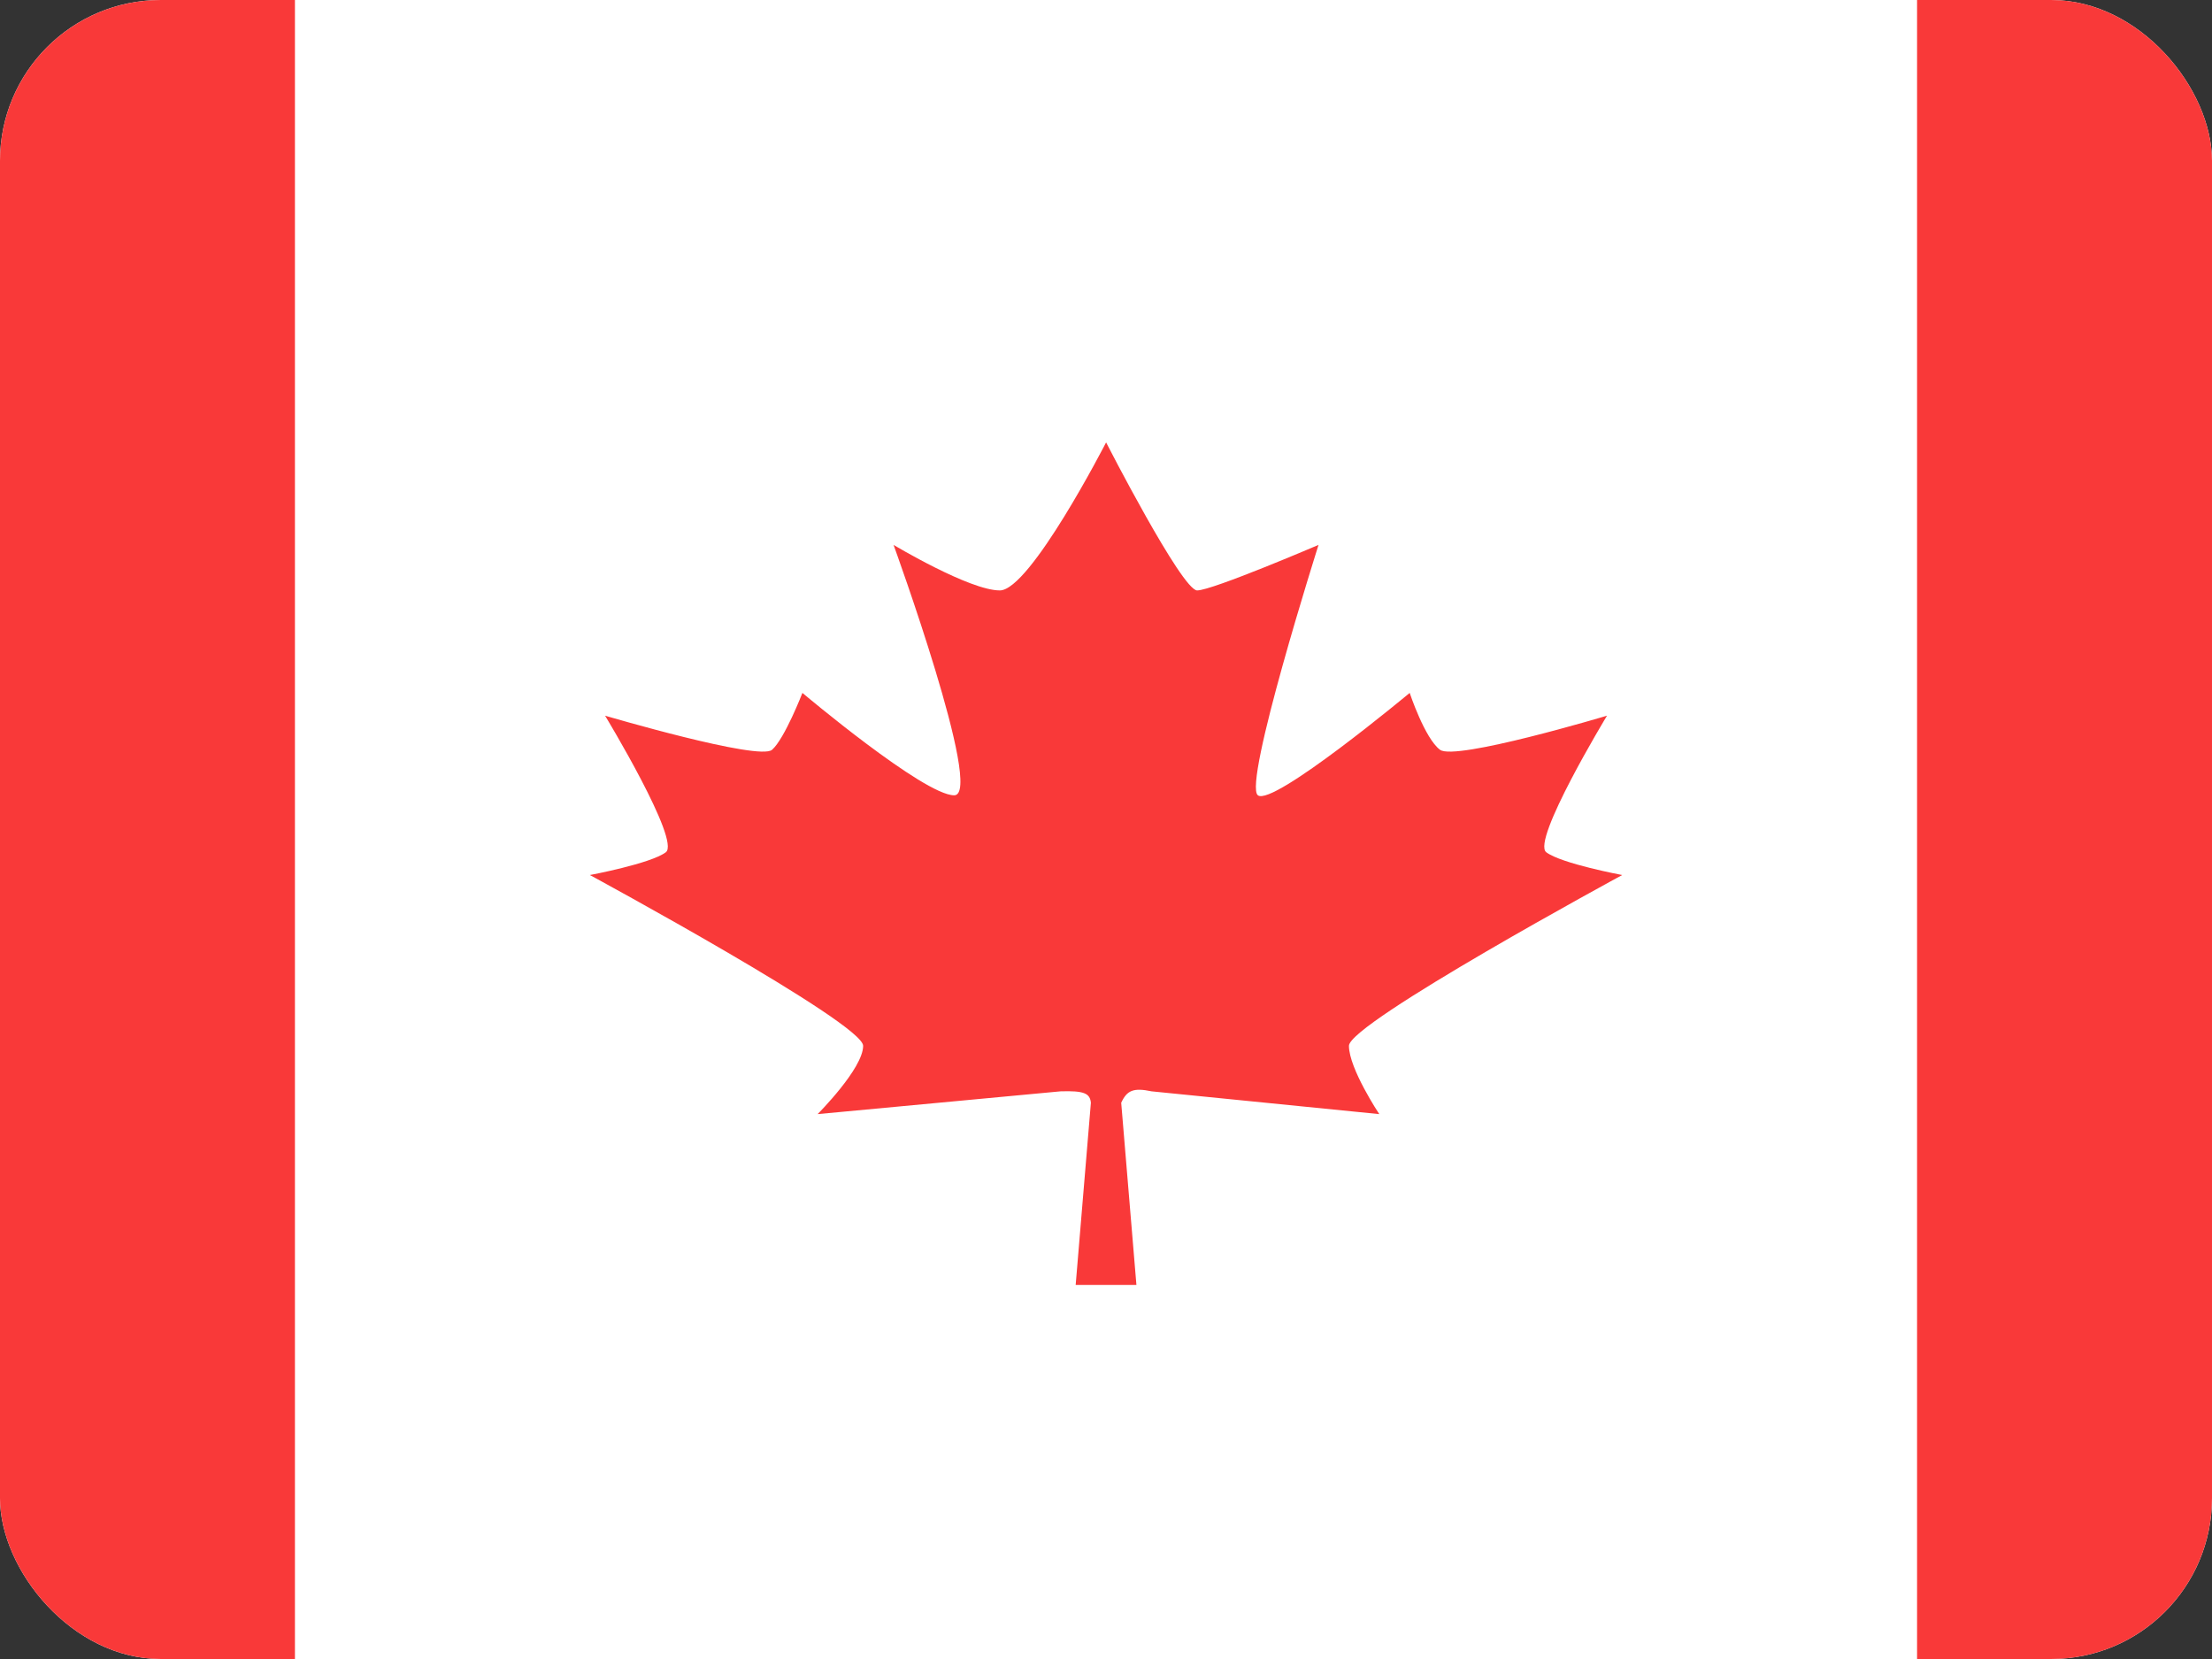 <svg width="24" height="18" viewBox="0 0 24 18" fill="none" xmlns="http://www.w3.org/2000/svg">
<rect x="0" y="0" width="24" height="18" fill="#333333" stroke="none"/>
<g id="Rounded">
<g clip-path="url(#clip0_151_10611)">
<rect width="24" height="18" rx="1.745" fill="white"/>
<g id="Element">
<path d="M12.33 13.941H11.671L11.836 11.965C11.826 11.861 11.76 11.833 11.506 11.841L8.871 12.088C8.871 12.088 9.365 11.594 9.365 11.347C9.365 11.1 6.4 9.494 6.4 9.494C6.4 9.494 7.059 9.371 7.224 9.247C7.389 9.124 6.565 7.765 6.565 7.765C6.565 7.765 8.239 8.259 8.377 8.135C8.515 8.012 8.706 7.518 8.706 7.518C8.706 7.518 10.024 8.629 10.353 8.629C10.683 8.629 9.695 5.912 9.695 5.912C9.695 5.912 10.518 6.406 10.848 6.406C11.177 6.406 12.001 4.8 12.001 4.8C12.001 4.8 12.824 6.406 12.989 6.406C13.153 6.406 14.306 5.912 14.306 5.912C14.306 5.912 13.483 8.506 13.648 8.629C13.812 8.753 15.295 7.518 15.295 7.518C15.295 7.518 15.459 8.012 15.624 8.135C15.789 8.259 17.436 7.765 17.436 7.765C17.436 7.765 16.612 9.124 16.777 9.247C16.942 9.371 17.601 9.494 17.601 9.494C17.601 9.494 14.636 11.1 14.636 11.347C14.636 11.594 14.965 12.088 14.965 12.088L12.495 11.841C12.296 11.799 12.227 11.831 12.165 11.965L12.33 13.941Z" fill="#F93939"/>
<path d="M20.8 0H28.8V18H20.8V0Z" fill="#F93939"/>
<path d="M-4.8 0H3.2V18H-4.8V0Z" fill="#F93939"/>
</g>
</g>
</g>
<defs>
<clipPath id="clip0_151_10611">
<rect width="24" height="18" rx="1.745" fill="white"/>
</clipPath>
</defs>
</svg>
